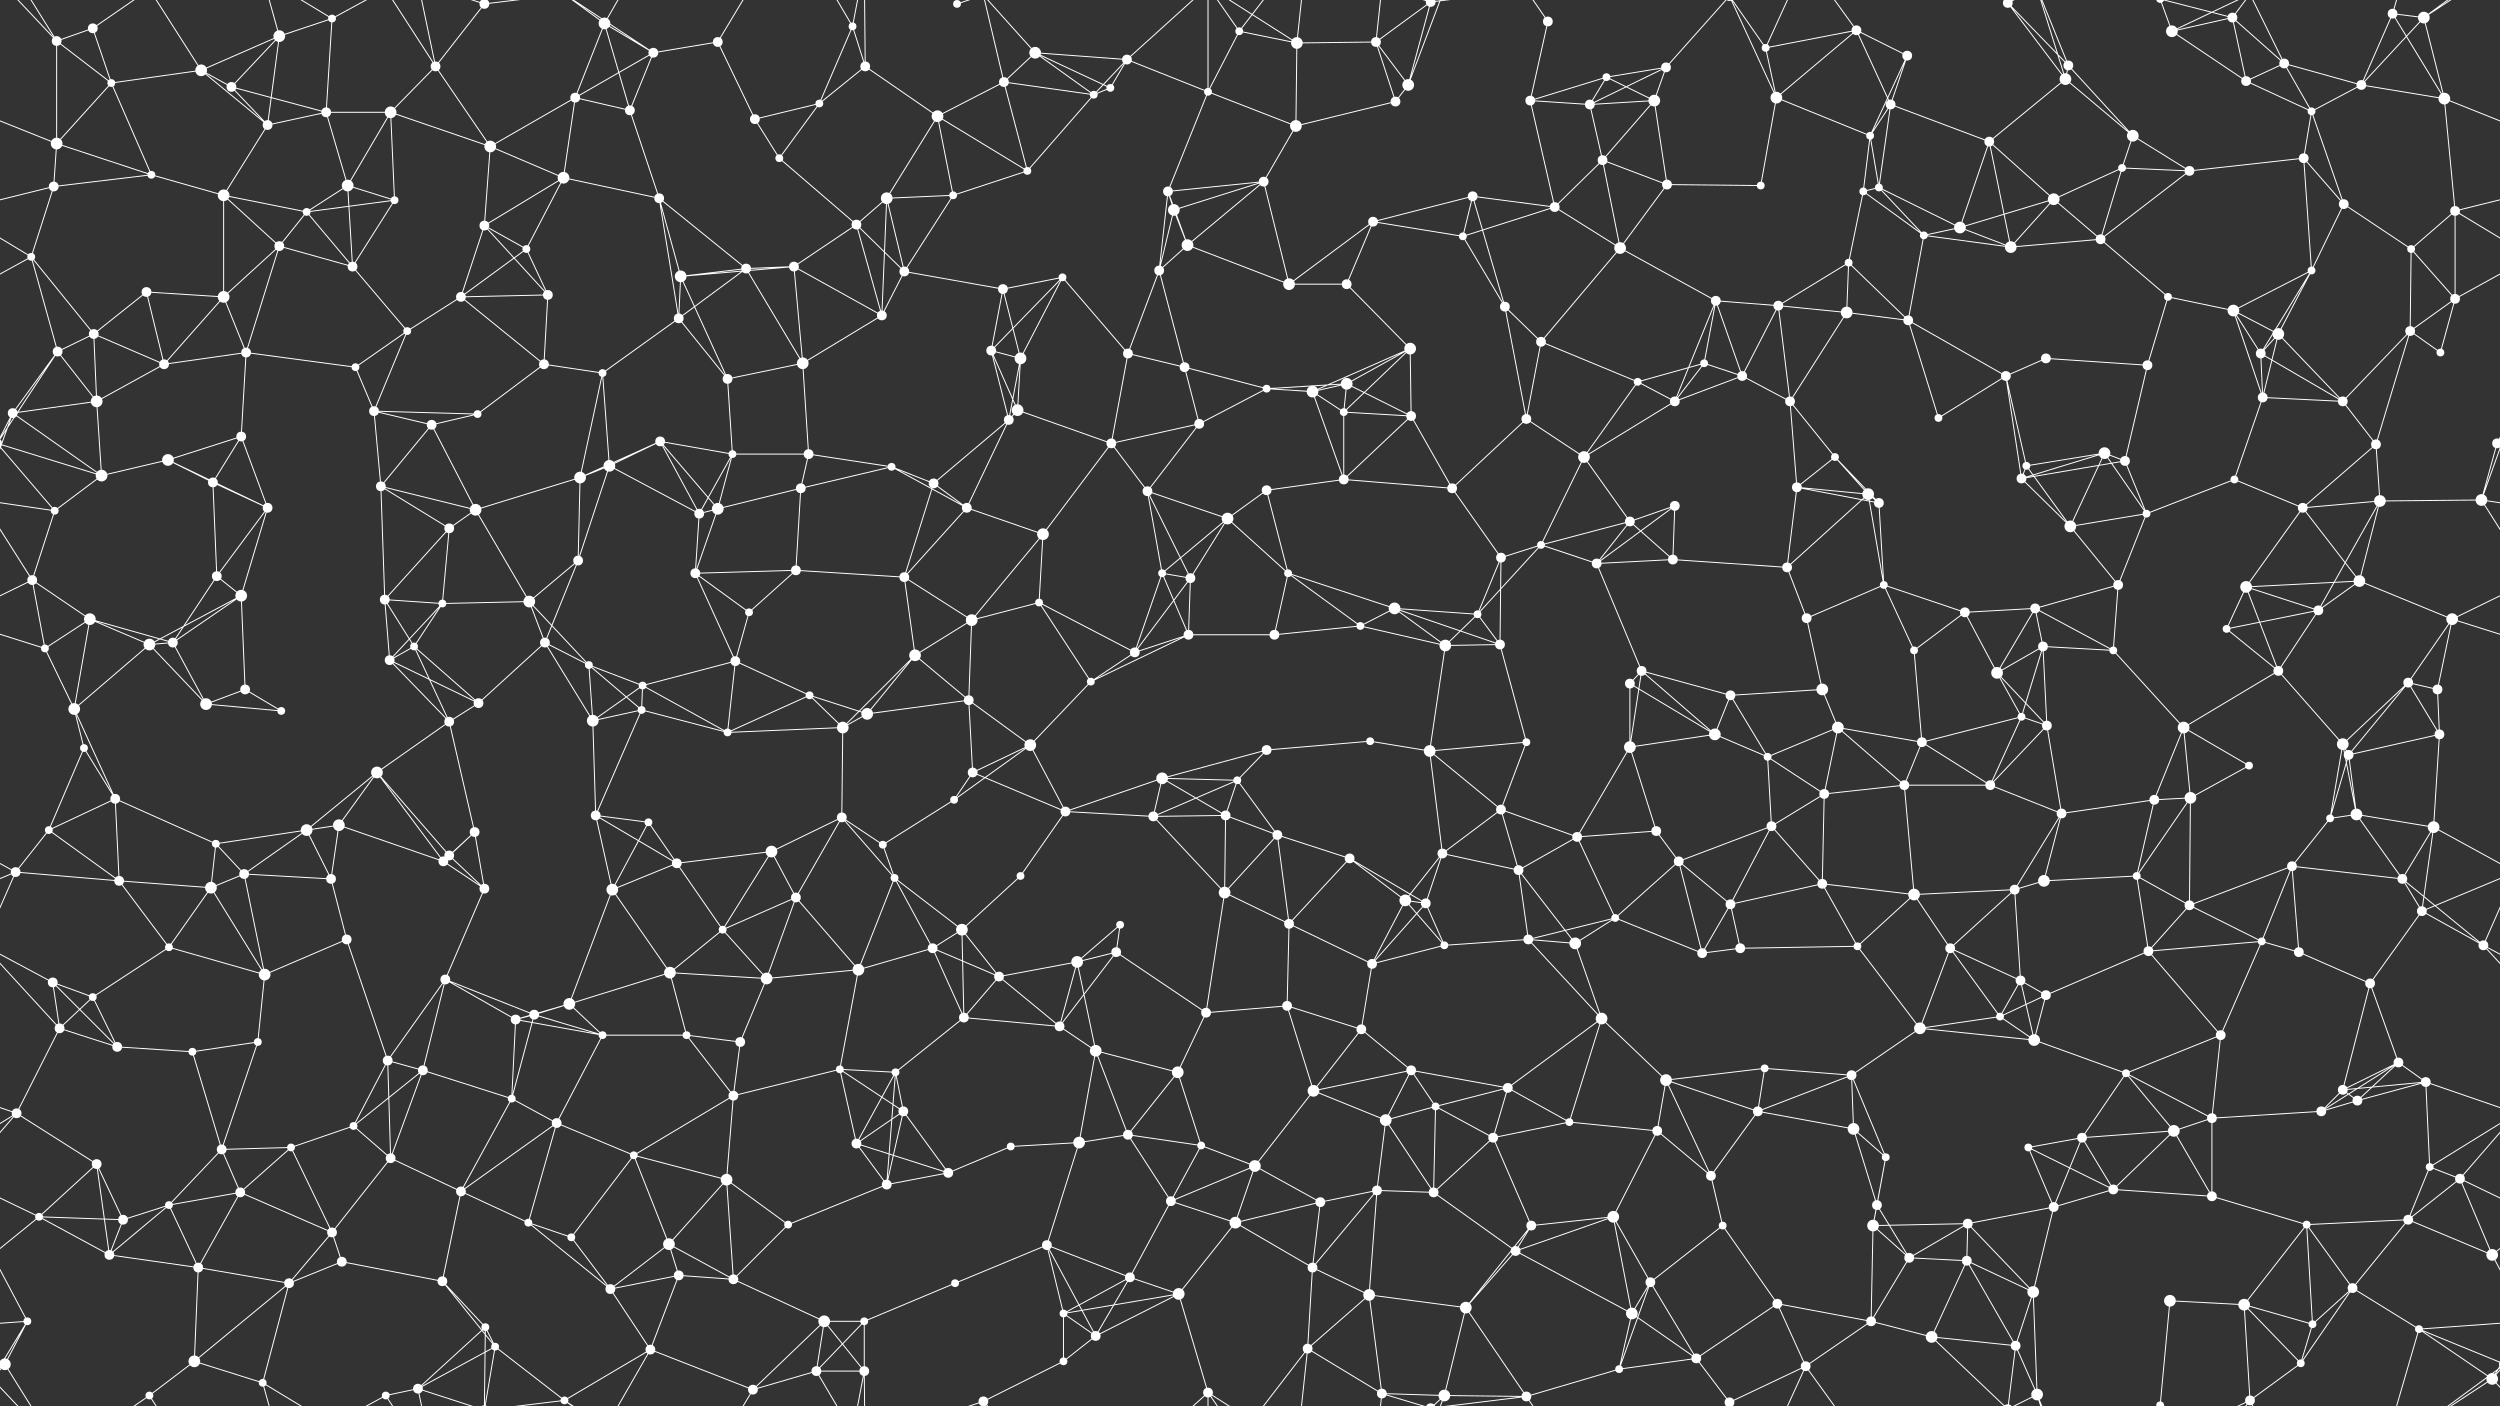 <svg xmlns="http://www.w3.org/2000/svg" width="2560" height="1440" fill="#fff"><rect width="100%" height="100%" fill="#333333" stroke="none"/><circle cx="58" cy="42" r="5"/><circle cx="95" cy="29" r="5"/><circle cx="206" cy="72" r="6"/><circle cx="286" cy="37" r="6"/><circle cx="340" cy="19" r="4"/><circle cx="446" cy="68" r="5"/><circle cx="496" cy="4" r="5"/><circle cx="496" cy="1444" r="5"/><circle cx="619" cy="24" r="6"/><circle cx="669" cy="54" r="5"/><circle cx="735" cy="43" r="5"/><circle cx="873" cy="27" r="4"/><circle cx="886" cy="68" r="5"/><circle cx="980" cy="4" r="4"/><circle cx="980" cy="1444" r="4"/><circle cx="1060" cy="54" r="6"/><circle cx="1154" cy="61" r="5"/><circle cx="1269" cy="32" r="4"/><circle cx="1328" cy="44" r="6"/><circle cx="1409" cy="43" r="5"/><circle cx="1465" cy="2" r="5"/><circle cx="1465" cy="1442" r="5"/><circle cx="1585" cy="22" r="5"/><circle cx="1645" cy="79" r="4"/><circle cx="1706" cy="69" r="5"/><circle cx="1808" cy="49" r="4"/><circle cx="1901" cy="31" r="5"/><circle cx="1953" cy="57" r="5"/><circle cx="2056" cy="3" r="5"/><circle cx="2056" cy="1443" r="5"/><circle cx="2118" cy="67" r="5"/><circle cx="2224" cy="32" r="6"/><circle cx="2286" cy="18" r="5"/><circle cx="2339" cy="65" r="5"/><circle cx="2450" cy="14" r="5"/><circle cx="2482" cy="18" r="6"/><circle cx="58" cy="147" r="6"/><circle cx="114" cy="85" r="4"/><circle cx="237" cy="89" r="5"/><circle cx="274" cy="128" r="5"/><circle cx="334" cy="115" r="5"/><circle cx="400" cy="115" r="6"/><circle cx="502" cy="150" r="6"/><circle cx="589" cy="100" r="5"/><circle cx="645" cy="113" r="5"/><circle cx="773" cy="122" r="5"/><circle cx="839" cy="106" r="4"/><circle cx="960" cy="119" r="6"/><circle cx="1028" cy="84" r="5"/><circle cx="1120" cy="97" r="4"/><circle cx="1137" cy="90" r="4"/><circle cx="1237" cy="94" r="4"/><circle cx="1327" cy="129" r="6"/><circle cx="1429" cy="104" r="5"/><circle cx="1442" cy="87" r="6"/><circle cx="1567" cy="103" r="5"/><circle cx="1628" cy="107" r="5"/><circle cx="1694" cy="103" r="6"/><circle cx="1819" cy="100" r="6"/><circle cx="1915" cy="139" r="4"/><circle cx="1936" cy="107" r="5"/><circle cx="2037" cy="145" r="5"/><circle cx="2115" cy="81" r="6"/><circle cx="2184" cy="139" r="6"/><circle cx="2300" cy="83" r="5"/><circle cx="2367" cy="114" r="4"/><circle cx="2418" cy="87" r="5"/><circle cx="2503" cy="101" r="6"/><circle cx="55" cy="191" r="5"/><circle cx="155" cy="179" r="4"/><circle cx="229" cy="200" r="6"/><circle cx="314" cy="217" r="4"/><circle cx="356" cy="190" r="6"/><circle cx="404" cy="205" r="4"/><circle cx="496" cy="231" r="5"/><circle cx="577" cy="182" r="6"/><circle cx="675" cy="203" r="5"/><circle cx="798" cy="162" r="4"/><circle cx="877" cy="230" r="5"/><circle cx="908" cy="203" r="6"/><circle cx="976" cy="200" r="4"/><circle cx="1052" cy="175" r="4"/><circle cx="1196" cy="196" r="5"/><circle cx="1202" cy="215" r="6"/><circle cx="1294" cy="186" r="5"/><circle cx="1406" cy="227" r="5"/><circle cx="1508" cy="201" r="5"/><circle cx="1592" cy="212" r="5"/><circle cx="1641" cy="164" r="5"/><circle cx="1707" cy="189" r="5"/><circle cx="1803" cy="190" r="4"/><circle cx="1908" cy="196" r="4"/><circle cx="1924" cy="192" r="4"/><circle cx="2007" cy="233" r="6"/><circle cx="2103" cy="204" r="6"/><circle cx="2173" cy="172" r="4"/><circle cx="2242" cy="175" r="5"/><circle cx="2359" cy="162" r="5"/><circle cx="2400" cy="209" r="5"/><circle cx="2514" cy="216" r="5"/><circle cx="32" cy="263" r="4"/><circle cx="150" cy="299" r="5"/><circle cx="229" cy="304" r="6"/><circle cx="286" cy="252" r="5"/><circle cx="361" cy="273" r="5"/><circle cx="472" cy="304" r="5"/><circle cx="539" cy="255" r="4"/><circle cx="561" cy="302" r="5"/><circle cx="697" cy="283" r="6"/><circle cx="764" cy="275" r="5"/><circle cx="813" cy="273" r="5"/><circle cx="926" cy="278" r="5"/><circle cx="1027" cy="296" r="5"/><circle cx="1088" cy="284" r="4"/><circle cx="1187" cy="277" r="5"/><circle cx="1216" cy="251" r="6"/><circle cx="1320" cy="291" r="6"/><circle cx="1379" cy="291" r="5"/><circle cx="1498" cy="242" r="4"/><circle cx="1541" cy="314" r="5"/><circle cx="1659" cy="254" r="6"/><circle cx="1757" cy="308" r="5"/><circle cx="1821" cy="313" r="5"/><circle cx="1893" cy="269" r="4"/><circle cx="1970" cy="241" r="4"/><circle cx="2059" cy="253" r="6"/><circle cx="2151" cy="245" r="5"/><circle cx="2220" cy="304" r="4"/><circle cx="2287" cy="318" r="6"/><circle cx="2367" cy="277" r="4"/><circle cx="2469" cy="255" r="4"/><circle cx="2514" cy="306" r="5"/><circle cx="59" cy="360" r="5"/><circle cx="96" cy="342" r="5"/><circle cx="168" cy="373" r="5"/><circle cx="252" cy="361" r="5"/><circle cx="364" cy="376" r="4"/><circle cx="417" cy="339" r="4"/><circle cx="557" cy="373" r="5"/><circle cx="617" cy="382" r="4"/><circle cx="695" cy="326" r="5"/><circle cx="745" cy="388" r="5"/><circle cx="822" cy="372" r="6"/><circle cx="903" cy="323" r="5"/><circle cx="1015" cy="359" r="5"/><circle cx="1045" cy="367" r="6"/><circle cx="1155" cy="362" r="5"/><circle cx="1213" cy="376" r="5"/><circle cx="1297" cy="398" r="4"/><circle cx="1379" cy="393" r="6"/><circle cx="1444" cy="357" r="6"/><circle cx="1578" cy="350" r="5"/><circle cx="1677" cy="391" r="4"/><circle cx="1745" cy="372" r="4"/><circle cx="1784" cy="385" r="5"/><circle cx="1891" cy="320" r="6"/><circle cx="1954" cy="328" r="5"/><circle cx="2054" cy="385" r="5"/><circle cx="2095" cy="367" r="5"/><circle cx="2199" cy="374" r="5"/><circle cx="2315" cy="362" r="5"/><circle cx="2333" cy="342" r="6"/><circle cx="2468" cy="339" r="5"/><circle cx="2499" cy="361" r="4"/><circle cx="13" cy="423" r="5"/><circle cx="99" cy="411" r="6"/><circle cx="172" cy="471" r="6"/><circle cx="247" cy="447" r="5"/><circle cx="383" cy="421" r="5"/><circle cx="442" cy="435" r="5"/><circle cx="489" cy="424" r="4"/><circle cx="624" cy="477" r="6"/><circle cx="676" cy="452" r="5"/><circle cx="750" cy="465" r="4"/><circle cx="828" cy="465" r="5"/><circle cx="913" cy="478" r="4"/><circle cx="1033" cy="430" r="5"/><circle cx="1042" cy="420" r="6"/><circle cx="1138" cy="454" r="5"/><circle cx="1228" cy="434" r="5"/><circle cx="1344" cy="401" r="6"/><circle cx="1376" cy="422" r="4"/><circle cx="1445" cy="426" r="5"/><circle cx="1563" cy="429" r="5"/><circle cx="1622" cy="468" r="6"/><circle cx="1715" cy="411" r="5"/><circle cx="1833" cy="411" r="5"/><circle cx="1879" cy="468" r="4"/><circle cx="1985" cy="428" r="4"/><circle cx="2075" cy="477" r="4"/><circle cx="2155" cy="464" r="6"/><circle cx="2176" cy="472" r="5"/><circle cx="2317" cy="407" r="5"/><circle cx="2399" cy="411" r="5"/><circle cx="2433" cy="455" r="5"/><circle cx="2557" cy="454" r="5"/><circle cx="-3" cy="454" r="5"/><circle cx="56" cy="523" r="4"/><circle cx="104" cy="487" r="6"/><circle cx="218" cy="494" r="5"/><circle cx="274" cy="520" r="5"/><circle cx="390" cy="498" r="5"/><circle cx="460" cy="541" r="5"/><circle cx="487" cy="522" r="6"/><circle cx="594" cy="489" r="6"/><circle cx="716" cy="526" r="5"/><circle cx="735" cy="521" r="6"/><circle cx="820" cy="500" r="5"/><circle cx="956" cy="495" r="5"/><circle cx="990" cy="520" r="5"/><circle cx="1068" cy="547" r="6"/><circle cx="1175" cy="503" r="5"/><circle cx="1257" cy="531" r="6"/><circle cx="1297" cy="502" r="5"/><circle cx="1376" cy="491" r="5"/><circle cx="1487" cy="500" r="5"/><circle cx="1578" cy="558" r="4"/><circle cx="1669" cy="534" r="5"/><circle cx="1715" cy="518" r="5"/><circle cx="1840" cy="499" r="5"/><circle cx="1913" cy="506" r="6"/><circle cx="1924" cy="515" r="5"/><circle cx="2070" cy="490" r="5"/><circle cx="2120" cy="539" r="6"/><circle cx="2198" cy="526" r="4"/><circle cx="2288" cy="491" r="4"/><circle cx="2358" cy="520" r="5"/><circle cx="2437" cy="513" r="6"/><circle cx="2541" cy="512" r="6"/><circle cx="33" cy="594" r="5"/><circle cx="92" cy="634" r="6"/><circle cx="222" cy="590" r="5"/><circle cx="247" cy="610" r="6"/><circle cx="394" cy="614" r="5"/><circle cx="453" cy="618" r="4"/><circle cx="542" cy="616" r="6"/><circle cx="592" cy="574" r="5"/><circle cx="712" cy="587" r="5"/><circle cx="767" cy="627" r="4"/><circle cx="815" cy="584" r="5"/><circle cx="926" cy="591" r="5"/><circle cx="995" cy="635" r="6"/><circle cx="1064" cy="617" r="4"/><circle cx="1190" cy="587" r="4"/><circle cx="1219" cy="592" r="5"/><circle cx="1319" cy="587" r="4"/><circle cx="1428" cy="623" r="6"/><circle cx="1513" cy="629" r="4"/><circle cx="1537" cy="571" r="5"/><circle cx="1635" cy="577" r="5"/><circle cx="1713" cy="573" r="5"/><circle cx="1830" cy="581" r="5"/><circle cx="1850" cy="633" r="5"/><circle cx="1929" cy="599" r="4"/><circle cx="2012" cy="627" r="5"/><circle cx="2084" cy="623" r="5"/><circle cx="2169" cy="599" r="5"/><circle cx="2300" cy="601" r="6"/><circle cx="2374" cy="625" r="5"/><circle cx="2416" cy="595" r="6"/><circle cx="2511" cy="634" r="6"/><circle cx="46" cy="664" r="4"/><circle cx="153" cy="660" r="6"/><circle cx="177" cy="658" r="5"/><circle cx="251" cy="706" r="5"/><circle cx="399" cy="676" r="5"/><circle cx="424" cy="662" r="4"/><circle cx="558" cy="658" r="5"/><circle cx="603" cy="681" r="4"/><circle cx="658" cy="702" r="4"/><circle cx="753" cy="677" r="5"/><circle cx="829" cy="712" r="4"/><circle cx="937" cy="671" r="6"/><circle cx="992" cy="717" r="5"/><circle cx="1117" cy="698" r="4"/><circle cx="1162" cy="668" r="5"/><circle cx="1217" cy="650" r="5"/><circle cx="1305" cy="650" r="5"/><circle cx="1393" cy="641" r="4"/><circle cx="1480" cy="661" r="6"/><circle cx="1536" cy="660" r="5"/><circle cx="1669" cy="700" r="5"/><circle cx="1681" cy="687" r="5"/><circle cx="1772" cy="712" r="5"/><circle cx="1866" cy="706" r="6"/><circle cx="1960" cy="666" r="4"/><circle cx="2045" cy="689" r="6"/><circle cx="2092" cy="662" r="5"/><circle cx="2164" cy="666" r="4"/><circle cx="2280" cy="644" r="4"/><circle cx="2333" cy="687" r="5"/><circle cx="2466" cy="699" r="5"/><circle cx="2496" cy="706" r="5"/><circle cx="76" cy="726" r="6"/><circle cx="86" cy="766" r="4"/><circle cx="211" cy="721" r="6"/><circle cx="288" cy="728" r="4"/><circle cx="386" cy="791" r="6"/><circle cx="460" cy="739" r="5"/><circle cx="490" cy="720" r="5"/><circle cx="607" cy="738" r="6"/><circle cx="657" cy="727" r="4"/><circle cx="745" cy="750" r="4"/><circle cx="863" cy="745" r="6"/><circle cx="888" cy="731" r="6"/><circle cx="996" cy="791" r="5"/><circle cx="1055" cy="763" r="6"/><circle cx="1190" cy="797" r="6"/><circle cx="1267" cy="799" r="4"/><circle cx="1297" cy="768" r="5"/><circle cx="1403" cy="759" r="4"/><circle cx="1464" cy="769" r="6"/><circle cx="1563" cy="760" r="4"/><circle cx="1669" cy="765" r="6"/><circle cx="1756" cy="752" r="6"/><circle cx="1810" cy="775" r="4"/><circle cx="1882" cy="745" r="6"/><circle cx="1968" cy="760" r="5"/><circle cx="2070" cy="734" r="4"/><circle cx="2096" cy="743" r="5"/><circle cx="2236" cy="745" r="6"/><circle cx="2303" cy="784" r="4"/><circle cx="2399" cy="762" r="6"/><circle cx="2405" cy="773" r="5"/><circle cx="2498" cy="752" r="5"/><circle cx="50" cy="850" r="4"/><circle cx="118" cy="818" r="5"/><circle cx="221" cy="864" r="4"/><circle cx="314" cy="850" r="6"/><circle cx="347" cy="845" r="6"/><circle cx="460" cy="876" r="5"/><circle cx="486" cy="852" r="5"/><circle cx="610" cy="835" r="5"/><circle cx="664" cy="842" r="4"/><circle cx="790" cy="872" r="6"/><circle cx="862" cy="837" r="5"/><circle cx="904" cy="865" r="4"/><circle cx="977" cy="819" r="4"/><circle cx="1091" cy="831" r="5"/><circle cx="1181" cy="836" r="5"/><circle cx="1255" cy="835" r="5"/><circle cx="1308" cy="855" r="5"/><circle cx="1382" cy="879" r="5"/><circle cx="1477" cy="874" r="5"/><circle cx="1537" cy="829" r="5"/><circle cx="1615" cy="857" r="5"/><circle cx="1696" cy="851" r="5"/><circle cx="1814" cy="846" r="5"/><circle cx="1868" cy="813" r="5"/><circle cx="1950" cy="804" r="5"/><circle cx="2038" cy="804" r="5"/><circle cx="2111" cy="833" r="5"/><circle cx="2206" cy="819" r="5"/><circle cx="2243" cy="817" r="6"/><circle cx="2386" cy="838" r="4"/><circle cx="2413" cy="834" r="6"/><circle cx="2492" cy="847" r="6"/><circle cx="16" cy="893" r="5"/><circle cx="122" cy="902" r="5"/><circle cx="216" cy="909" r="6"/><circle cx="250" cy="895" r="5"/><circle cx="339" cy="900" r="5"/><circle cx="454" cy="882" r="5"/><circle cx="496" cy="910" r="5"/><circle cx="627" cy="911" r="6"/><circle cx="693" cy="884" r="5"/><circle cx="740" cy="952" r="4"/><circle cx="815" cy="919" r="5"/><circle cx="916" cy="899" r="4"/><circle cx="985" cy="952" r="6"/><circle cx="1045" cy="897" r="4"/><circle cx="1147" cy="947" r="4"/><circle cx="1254" cy="914" r="6"/><circle cx="1320" cy="946" r="5"/><circle cx="1439" cy="922" r="6"/><circle cx="1460" cy="925" r="5"/><circle cx="1555" cy="891" r="5"/><circle cx="1654" cy="940" r="4"/><circle cx="1719" cy="882" r="5"/><circle cx="1772" cy="926" r="5"/><circle cx="1866" cy="905" r="5"/><circle cx="1960" cy="916" r="6"/><circle cx="2063" cy="911" r="5"/><circle cx="2093" cy="902" r="6"/><circle cx="2188" cy="897" r="4"/><circle cx="2242" cy="927" r="5"/><circle cx="2347" cy="887" r="5"/><circle cx="2460" cy="900" r="5"/><circle cx="2480" cy="933" r="5"/><circle cx="54" cy="1006" r="5"/><circle cx="95" cy="1021" r="4"/><circle cx="173" cy="970" r="4"/><circle cx="271" cy="998" r="6"/><circle cx="355" cy="962" r="5"/><circle cx="456" cy="1003" r="5"/><circle cx="547" cy="1039" r="5"/><circle cx="583" cy="1028" r="6"/><circle cx="686" cy="996" r="6"/><circle cx="785" cy="1002" r="6"/><circle cx="879" cy="993" r="6"/><circle cx="955" cy="971" r="5"/><circle cx="1023" cy="1000" r="5"/><circle cx="1103" cy="985" r="6"/><circle cx="1143" cy="975" r="5"/><circle cx="1235" cy="1037" r="5"/><circle cx="1318" cy="1030" r="5"/><circle cx="1405" cy="987" r="5"/><circle cx="1479" cy="968" r="4"/><circle cx="1565" cy="962" r="5"/><circle cx="1613" cy="966" r="6"/><circle cx="1743" cy="976" r="5"/><circle cx="1782" cy="971" r="5"/><circle cx="1902" cy="969" r="4"/><circle cx="1997" cy="971" r="5"/><circle cx="2069" cy="1004" r="5"/><circle cx="2095" cy="1019" r="5"/><circle cx="2200" cy="974" r="5"/><circle cx="2316" cy="964" r="4"/><circle cx="2354" cy="975" r="5"/><circle cx="2427" cy="1007" r="5"/><circle cx="2543" cy="968" r="5"/><circle cx="61" cy="1053" r="5"/><circle cx="120" cy="1072" r="5"/><circle cx="197" cy="1077" r="4"/><circle cx="264" cy="1067" r="4"/><circle cx="397" cy="1086" r="5"/><circle cx="433" cy="1096" r="5"/><circle cx="528" cy="1044" r="5"/><circle cx="617" cy="1060" r="4"/><circle cx="703" cy="1060" r="4"/><circle cx="758" cy="1067" r="5"/><circle cx="860" cy="1095" r="4"/><circle cx="917" cy="1098" r="4"/><circle cx="987" cy="1042" r="5"/><circle cx="1085" cy="1051" r="5"/><circle cx="1122" cy="1076" r="6"/><circle cx="1206" cy="1098" r="6"/><circle cx="1345" cy="1117" r="6"/><circle cx="1394" cy="1054" r="5"/><circle cx="1445" cy="1096" r="5"/><circle cx="1544" cy="1114" r="5"/><circle cx="1640" cy="1043" r="6"/><circle cx="1706" cy="1106" r="6"/><circle cx="1807" cy="1094" r="4"/><circle cx="1896" cy="1101" r="5"/><circle cx="1966" cy="1053" r="6"/><circle cx="2048" cy="1041" r="4"/><circle cx="2083" cy="1065" r="6"/><circle cx="2177" cy="1099" r="4"/><circle cx="2274" cy="1060" r="5"/><circle cx="2399" cy="1116" r="5"/><circle cx="2456" cy="1088" r="5"/><circle cx="2484" cy="1108" r="5"/><circle cx="17" cy="1140" r="5"/><circle cx="99" cy="1192" r="5"/><circle cx="227" cy="1177" r="5"/><circle cx="298" cy="1175" r="4"/><circle cx="362" cy="1153" r="4"/><circle cx="400" cy="1186" r="5"/><circle cx="524" cy="1125" r="4"/><circle cx="570" cy="1150" r="5"/><circle cx="649" cy="1183" r="4"/><circle cx="751" cy="1122" r="5"/><circle cx="877" cy="1171" r="5"/><circle cx="925" cy="1138" r="5"/><circle cx="1035" cy="1174" r="4"/><circle cx="1105" cy="1170" r="6"/><circle cx="1155" cy="1162" r="5"/><circle cx="1230" cy="1173" r="4"/><circle cx="1285" cy="1194" r="6"/><circle cx="1419" cy="1147" r="6"/><circle cx="1470" cy="1133" r="4"/><circle cx="1529" cy="1165" r="5"/><circle cx="1607" cy="1149" r="4"/><circle cx="1697" cy="1158" r="5"/><circle cx="1800" cy="1138" r="5"/><circle cx="1898" cy="1156" r="6"/><circle cx="1931" cy="1185" r="4"/><circle cx="2077" cy="1175" r="4"/><circle cx="2132" cy="1165" r="5"/><circle cx="2226" cy="1158" r="6"/><circle cx="2265" cy="1145" r="5"/><circle cx="2377" cy="1138" r="5"/><circle cx="2414" cy="1127" r="5"/><circle cx="2488" cy="1195" r="4"/><circle cx="40" cy="1246" r="4"/><circle cx="126" cy="1249" r="5"/><circle cx="173" cy="1234" r="4"/><circle cx="246" cy="1221" r="5"/><circle cx="340" cy="1262" r="5"/><circle cx="472" cy="1220" r="5"/><circle cx="541" cy="1252" r="4"/><circle cx="585" cy="1267" r="4"/><circle cx="685" cy="1274" r="6"/><circle cx="744" cy="1208" r="6"/><circle cx="807" cy="1254" r="4"/><circle cx="908" cy="1213" r="5"/><circle cx="971" cy="1201" r="5"/><circle cx="1072" cy="1275" r="5"/><circle cx="1199" cy="1230" r="5"/><circle cx="1265" cy="1252" r="6"/><circle cx="1352" cy="1231" r="5"/><circle cx="1410" cy="1219" r="5"/><circle cx="1468" cy="1221" r="5"/><circle cx="1568" cy="1255" r="5"/><circle cx="1652" cy="1246" r="6"/><circle cx="1752" cy="1204" r="5"/><circle cx="1764" cy="1255" r="4"/><circle cx="1918" cy="1255" r="6"/><circle cx="1922" cy="1234" r="5"/><circle cx="2015" cy="1253" r="5"/><circle cx="2103" cy="1236" r="5"/><circle cx="2164" cy="1218" r="5"/><circle cx="2265" cy="1225" r="5"/><circle cx="2362" cy="1254" r="4"/><circle cx="2466" cy="1249" r="5"/><circle cx="2519" cy="1207" r="5"/><circle cx="28" cy="1353" r="4"/><circle cx="112" cy="1285" r="5"/><circle cx="203" cy="1298" r="5"/><circle cx="296" cy="1314" r="5"/><circle cx="350" cy="1292" r="5"/><circle cx="453" cy="1312" r="5"/><circle cx="497" cy="1359" r="4"/><circle cx="625" cy="1320" r="5"/><circle cx="695" cy="1306" r="5"/><circle cx="751" cy="1310" r="5"/><circle cx="844" cy="1353" r="6"/><circle cx="885" cy="1353" r="4"/><circle cx="978" cy="1314" r="4"/><circle cx="1089" cy="1345" r="4"/><circle cx="1157" cy="1308" r="5"/><circle cx="1207" cy="1325" r="6"/><circle cx="1344" cy="1298" r="5"/><circle cx="1402" cy="1326" r="6"/><circle cx="1501" cy="1339" r="6"/><circle cx="1552" cy="1281" r="5"/><circle cx="1671" cy="1345" r="6"/><circle cx="1690" cy="1313" r="5"/><circle cx="1820" cy="1335" r="5"/><circle cx="1916" cy="1353" r="5"/><circle cx="1955" cy="1288" r="5"/><circle cx="2014" cy="1291" r="5"/><circle cx="2082" cy="1323" r="6"/><circle cx="2222" cy="1332" r="6"/><circle cx="2298" cy="1336" r="6"/><circle cx="2368" cy="1356" r="4"/><circle cx="2409" cy="1319" r="5"/><circle cx="2552" cy="1285" r="6"/><circle cx="5" cy="1397" r="6"/><circle cx="2565" cy="1397" r="6"/><circle cx="153" cy="1429" r="4"/><circle cx="199" cy="1394" r="6"/><circle cx="269" cy="1416" r="4"/><circle cx="395" cy="1429" r="4"/><circle cx="428" cy="1422" r="5"/><circle cx="507" cy="1379" r="4"/><circle cx="578" cy="1434" r="4"/><circle cx="666" cy="1382" r="5"/><circle cx="771" cy="1423" r="5"/><circle cx="836" cy="1404" r="5"/><circle cx="885" cy="1404" r="5"/><circle cx="1007" cy="1435" r="5"/><circle cx="1007" cy="-5" r="5"/><circle cx="1089" cy="1394" r="4"/><circle cx="1122" cy="1368" r="5"/><circle cx="1237" cy="1426" r="5"/><circle cx="1339" cy="1381" r="5"/><circle cx="1415" cy="1427" r="5"/><circle cx="1479" cy="1429" r="6"/><circle cx="1563" cy="1430" r="5"/><circle cx="1658" cy="1402" r="4"/><circle cx="1737" cy="1391" r="5"/><circle cx="1771" cy="1436" r="5"/><circle cx="1771" cy="-4" r="5"/><circle cx="1849" cy="1399" r="5"/><circle cx="1978" cy="1369" r="6"/><circle cx="2064" cy="1378" r="5"/><circle cx="2086" cy="1428" r="6"/><circle cx="2212" cy="1439" r="4"/><circle cx="2212" cy="-1" r="4"/><circle cx="2304" cy="1434" r="5"/><circle cx="2356" cy="1396" r="4"/><circle cx="2477" cy="1361" r="4"/><circle cx="2552" cy="1412" r="6"/><path stroke="#fff" d="M58 42L95 29M58 42L58 147M58 42L114 85M58 42L5 -43M58 42L-8 -28M2618 42L2552 -28M58 1482L5 1397M58 1482L-8 1412M2618 1482L2552 1412M95 29L114 85M95 29L153 -11M95 1469L153 1429M206 72L286 37M206 72L114 85M206 72L237 89M206 72L274 128M206 72L153 -11M206 1512L153 1429M286 37L340 19M286 37L237 89M286 37L274 128M286 37L269 -24M286 1477L269 1416M340 19L334 115M340 19L269 -24M340 19L395 -11M340 1459L269 1416M340 1459L395 1429M446 68L496 4M446 68L400 115M446 68L502 150M446 68L395 -11M446 68L428 -18M446 1508L395 1429M446 1508L428 1422M496 4L497 -81M496 4L428 -18M496 4L507 -61M496 4L578 -6M496 1444L497 1359M496 1444L428 1422M496 1444L507 1379M496 1444L578 1434M619 24L669 54M619 24L589 100M619 24L645 113M619 24L578 -6M619 24L666 -58M619 1464L578 1434M619 1464L666 1382M669 54L735 43M669 54L589 100M669 54L645 113M669 54L578 -6M669 1494L578 1434M735 43L773 122M735 43L771 -17M735 1483L771 1423M873 27L886 68M873 27L839 106M873 27L836 -36M873 27L885 -36M873 1467L836 1404M873 1467L885 1404M886 68L839 106M886 68L960 119M886 68L885 -36M886 1508L885 1404M980 4L1007 -5M980 1444L1007 1435M1060 54L1154 61M1060 54L1028 84M1060 54L1120 97M1060 54L1137 90M1060 54L1007 -5M1060 1494L1007 1435M1154 61L1120 97M1154 61L1137 90M1154 61L1237 94M1154 61L1237 -14M1154 1501L1237 1426M1269 32L1328 44M1269 32L1237 94M1269 32L1237 -14M1269 32L1339 -59M1269 1472L1237 1426M1269 1472L1339 1381M1328 44L1409 43M1328 44L1327 129M1328 44L1237 -14M1328 44L1339 -59M1328 1484L1237 1426M1328 1484L1339 1381M1409 43L1465 2M1409 43L1429 104M1409 43L1442 87M1409 43L1415 -13M1409 1483L1415 1427M1465 2L1442 87M1465 2L1415 -13M1465 2L1479 -11M1465 2L1563 -10M1465 1442L1415 1427M1465 1442L1479 1429M1465 1442L1563 1430M1585 22L1567 103M1585 22L1563 -10M1585 1462L1563 1430M1645 79L1706 69M1645 79L1567 103M1645 79L1628 107M1645 79L1694 103M1706 69L1628 107M1706 69L1694 103M1706 69L1771 -4M1706 1509L1771 1436M1808 49L1901 31M1808 49L1819 100M1808 49L1771 -4M1808 49L1849 -41M1808 1489L1771 1436M1808 1489L1849 1399M1901 31L1953 57M1901 31L1819 100M1901 31L1936 107M1901 31L1849 -41M1901 1471L1849 1399M1953 57L1915 139M1953 57L1936 107M2056 3L2118 67M2056 3L2115 81M2056 3L1978 -71M2056 3L2064 -62M2056 3L2086 -12M2056 1443L1978 1369M2056 1443L2064 1378M2056 1443L2086 1428M2118 67L2115 81M2118 67L2184 139M2118 67L2086 -12M2118 1507L2086 1428M2224 32L2286 18M2224 32L2300 83M2224 32L2212 -1M2224 32L2304 -6M2224 1472L2212 1439M2224 1472L2304 1434M2286 18L2339 65M2286 18L2300 83M2286 18L2212 -1M2286 18L2304 -6M2286 1458L2212 1439M2286 1458L2304 1434M2339 65L2300 83M2339 65L2367 114M2339 65L2418 87M2339 65L2304 -6M2339 1505L2304 1434M2450 14L2482 18M2450 14L2418 87M2450 14L2503 101M2450 14L2477 -79M2450 1454L2477 1361M2482 18L2418 87M2482 18L2503 101M2482 18L2565 -43M2482 18L2552 -28M-78 18L5 -43M-78 1458L5 1397M2482 1458L2565 1397M2482 1458L2552 1412M58 147L114 85M58 147L-57 101M58 147L55 191M58 147L155 179M2618 147L2503 101M114 85L155 179M237 89L274 128M237 89L334 115M274 128L334 115M274 128L229 200M334 115L400 115M334 115L356 190M400 115L502 150M400 115L356 190M400 115L404 205M502 150L589 100M502 150L496 231M502 150L577 182M589 100L645 113M589 100L577 182M645 113L675 203M773 122L839 106M773 122L798 162M839 106L798 162M960 119L1028 84M960 119L908 203M960 119L976 200M960 119L1052 175M1028 84L1120 97M1028 84L1052 175M1028 84L1007 -5M1028 1524L1007 1435M1120 97L1137 90M1120 97L1052 175M1237 94L1327 129M1237 94L1196 196M1237 94L1237 -14M1237 1534L1237 1426M1327 129L1429 104M1327 129L1294 186M1429 104L1442 87M1442 87L1479 -11M1442 1527L1479 1429M1567 103L1628 107M1567 103L1592 212M1628 107L1694 103M1628 107L1641 164M1694 103L1641 164M1694 103L1707 189M1819 100L1915 139M1819 100L1803 190M1819 100L1771 -4M1819 1540L1771 1436M1915 139L1936 107M1915 139L1908 196M1915 139L1924 192M1936 107L2037 145M1936 107L1924 192M2037 145L2115 81M2037 145L2007 233M2037 145L2103 204M2037 145L2059 253M2115 81L2184 139M2115 81L2086 -12M2115 1521L2086 1428M2184 139L2173 172M2184 139L2242 175M2300 83L2367 114M2367 114L2418 87M2367 114L2359 162M2367 114L2400 209M2418 87L2503 101M2503 101L2514 216M55 191L155 179M55 191L-46 216M55 191L32 263M2615 191L2514 216M155 179L229 200M229 200L314 217M229 200L229 304M229 200L286 252M314 217L356 190M314 217L404 205M314 217L286 252M314 217L361 273M356 190L404 205M356 190L361 273M404 205L361 273M496 231L577 182M496 231L472 304M496 231L539 255M496 231L561 302M577 182L675 203M577 182L539 255M675 203L697 283M675 203L764 275M675 203L695 326M798 162L877 230M877 230L908 203M877 230L813 273M877 230L926 278M877 230L903 323M908 203L976 200M908 203L926 278M908 203L903 323M976 200L1052 175M976 200L926 278M1196 196L1202 215M1196 196L1294 186M1196 196L1187 277M1196 196L1216 251M1202 215L1294 186M1202 215L1187 277M1202 215L1216 251M1294 186L1216 251M1294 186L1320 291M1406 227L1508 201M1406 227L1320 291M1406 227L1379 291M1406 227L1498 242M1508 201L1592 212M1508 201L1498 242M1508 201L1541 314M1592 212L1641 164M1592 212L1498 242M1592 212L1659 254M1641 164L1707 189M1641 164L1659 254M1707 189L1803 190M1707 189L1659 254M1908 196L1924 192M1908 196L1893 269M1908 196L1970 241M1924 192L2007 233M1924 192L1970 241M2007 233L2103 204M2007 233L1970 241M2007 233L2059 253M2103 204L2173 172M2103 204L2059 253M2103 204L2151 245M2173 172L2242 175M2173 172L2151 245M2242 175L2359 162M2242 175L2151 245M2359 162L2400 209M2359 162L2367 277M2400 209L2367 277M2400 209L2469 255M2514 216L2592 263M2514 216L2469 255M2514 216L2514 306M-46 216L32 263M32 263L-46 306M32 263L59 360M32 263L96 342M2592 263L2514 306M150 299L229 304M150 299L96 342M150 299L168 373M229 304L286 252M229 304L168 373M229 304L252 361M286 252L361 273M286 252L252 361M361 273L417 339M472 304L539 255M472 304L561 302M472 304L417 339M472 304L557 373M539 255L561 302M561 302L557 373M697 283L764 275M697 283L813 273M697 283L695 326M697 283L745 388M764 275L813 273M764 275L695 326M764 275L822 372M813 273L822 372M813 273L903 323M926 278L1027 296M926 278L903 323M1027 296L1088 284M1027 296L1015 359M1027 296L1045 367M1088 284L1015 359M1088 284L1045 367M1088 284L1155 362M1187 277L1216 251M1187 277L1155 362M1187 277L1213 376M1216 251L1320 291M1320 291L1379 291M1379 291L1444 357M1498 242L1541 314M1541 314L1578 350M1541 314L1563 429M1659 254L1757 308M1659 254L1578 350M1757 308L1821 313M1757 308L1745 372M1757 308L1784 385M1757 308L1715 411M1821 313L1893 269M1821 313L1784 385M1821 313L1891 320M1821 313L1833 411M1893 269L1891 320M1893 269L1954 328M1970 241L2059 253M1970 241L1954 328M2059 253L2151 245M2151 245L2220 304M2220 304L2287 318M2220 304L2199 374M2287 318L2367 277M2287 318L2315 362M2287 318L2333 342M2287 318L2317 407M2367 277L2315 362M2367 277L2333 342M2469 255L2514 306M2469 255L2468 339M2514 306L2468 339M2514 306L2499 361M59 360L96 342M59 360L13 423M59 360L99 411M59 360L-3 454M2619 360L2557 454M96 342L168 373M96 342L99 411M168 373L252 361M168 373L99 411M252 361L364 376M252 361L247 447M364 376L417 339M364 376L383 421M417 339L383 421M557 373L617 382M557 373L489 424M617 382L695 326M617 382L624 477M617 382L594 489M695 326L745 388M745 388L822 372M745 388L750 465M822 372L903 323M822 372L828 465M1015 359L1045 367M1015 359L1033 430M1015 359L1042 420M1045 367L1033 430M1045 367L1042 420M1155 362L1213 376M1155 362L1138 454M1213 376L1297 398M1213 376L1228 434M1297 398L1379 393M1297 398L1228 434M1297 398L1344 401M1379 393L1444 357M1379 393L1344 401M1379 393L1376 422M1379 393L1445 426M1444 357L1344 401M1444 357L1376 422M1444 357L1445 426M1578 350L1677 391M1578 350L1563 429M1677 391L1745 372M1677 391L1622 468M1677 391L1715 411M1745 372L1784 385M1745 372L1715 411M1784 385L1715 411M1784 385L1833 411M1891 320L1954 328M1891 320L1833 411M1954 328L2054 385M1954 328L1985 428M2054 385L2095 367M2054 385L1985 428M2054 385L2075 477M2054 385L2070 490M2095 367L2199 374M2199 374L2176 472M2315 362L2333 342M2315 362L2317 407M2315 362L2399 411M2333 342L2317 407M2333 342L2399 411M2468 339L2499 361M2468 339L2399 411M2468 339L2433 455M13 423L99 411M13 423L-3 454M13 423L104 487M13 423L-19 512M2573 423L2557 454M2573 423L2541 512M99 411L104 487M172 471L247 447M172 471L104 487M172 471L218 494M172 471L274 520M247 447L218 494M247 447L274 520M383 421L442 435M383 421L489 424M383 421L390 498M442 435L489 424M442 435L390 498M442 435L487 522M624 477L676 452M624 477L594 489M624 477L716 526M624 477L592 574M676 452L750 465M676 452L594 489M676 452L716 526M676 452L735 521M750 465L828 465M750 465L716 526M750 465L735 521M828 465L913 478M828 465L820 500M913 478L820 500M913 478L956 495M913 478L990 520M1033 430L1042 420M1033 430L956 495M1033 430L990 520M1042 420L1138 454M1138 454L1228 434M1138 454L1068 547M1138 454L1175 503M1228 434L1175 503M1344 401L1376 422M1344 401L1376 491M1376 422L1445 426M1376 422L1376 491M1445 426L1376 491M1445 426L1487 500M1563 429L1622 468M1563 429L1487 500M1622 468L1715 411M1622 468L1578 558M1622 468L1669 534M1833 411L1879 468M1833 411L1840 499M1879 468L1840 499M1879 468L1913 506M1879 468L1924 515M2075 477L2155 464M2075 477L2070 490M2075 477L2120 539M2155 464L2176 472M2155 464L2070 490M2155 464L2120 539M2155 464L2198 526M2176 472L2070 490M2176 472L2198 526M2317 407L2399 411M2317 407L2288 491M2399 411L2433 455M2433 455L2358 520M2433 455L2437 513M2557 454L2616 523M2557 454L2664 487M2557 454L2541 512M-3 454L56 523M-3 454L104 487M56 523L104 487M56 523L-19 512M56 523L33 594M2616 523L2541 512M218 494L274 520M218 494L222 590M274 520L222 590M274 520L247 610M390 498L460 541M390 498L487 522M390 498L394 614M460 541L487 522M460 541L394 614M460 541L453 618M487 522L594 489M487 522L542 616M594 489L592 574M716 526L735 521M716 526L712 587M735 521L820 500M735 521L712 587M820 500L815 584M956 495L990 520M956 495L926 591M990 520L1068 547M990 520L926 591M1068 547L995 635M1068 547L1064 617M1175 503L1257 531M1175 503L1190 587M1175 503L1219 592M1257 531L1297 502M1257 531L1190 587M1257 531L1219 592M1257 531L1319 587M1297 502L1376 491M1297 502L1319 587M1376 491L1487 500M1487 500L1537 571M1578 558L1669 534M1578 558L1513 629M1578 558L1537 571M1578 558L1635 577M1669 534L1715 518M1669 534L1635 577M1669 534L1713 573M1715 518L1635 577M1715 518L1713 573M1840 499L1913 506M1840 499L1924 515M1840 499L1830 581M1913 506L1924 515M1913 506L1830 581M1913 506L1929 599M1924 515L1929 599M2070 490L2120 539M2120 539L2198 526M2120 539L2169 599M2198 526L2288 491M2198 526L2169 599M2288 491L2358 520M2358 520L2437 513M2358 520L2300 601M2358 520L2416 595M2437 513L2541 512M2437 513L2374 625M2437 513L2416 595M2541 512L2593 594M-19 512L33 594M33 594L92 634M33 594L-49 634M33 594L46 664M2593 594L2511 634M92 634L46 664M92 634L153 660M92 634L177 658M92 634L76 726M222 590L247 610M222 590L177 658M247 610L153 660M247 610L177 658M247 610L251 706M394 614L453 618M394 614L399 676M394 614L424 662M453 618L542 616M453 618L399 676M453 618L424 662M542 616L592 574M542 616L558 658M542 616L603 681M592 574L558 658M712 587L767 627M712 587L815 584M712 587L753 677M767 627L815 584M767 627L753 677M815 584L926 591M926 591L995 635M926 591L937 671M995 635L1064 617M995 635L937 671M995 635L992 717M1064 617L1117 698M1064 617L1162 668M1190 587L1219 592M1190 587L1162 668M1190 587L1217 650M1219 592L1162 668M1219 592L1217 650M1319 587L1428 623M1319 587L1305 650M1319 587L1393 641M1428 623L1513 629M1428 623L1393 641M1428 623L1480 661M1428 623L1536 660M1513 629L1537 571M1513 629L1480 661M1513 629L1536 660M1537 571L1536 660M1635 577L1713 573M1635 577L1681 687M1713 573L1830 581M1830 581L1850 633M1850 633L1929 599M1850 633L1866 706M1929 599L2012 627M1929 599L1960 666M2012 627L2084 623M2012 627L1960 666M2012 627L2045 689M2084 623L2169 599M2084 623L2045 689M2084 623L2092 662M2084 623L2164 666M2169 599L2164 666M2300 601L2374 625M2300 601L2416 595M2300 601L2280 644M2300 601L2333 687M2374 625L2416 595M2374 625L2280 644M2374 625L2333 687M2416 595L2511 634M2511 634L2606 664M2511 634L2466 699M2511 634L2496 706M-49 634L46 664M46 664L76 726M153 660L177 658M153 660L76 726M153 660L211 721M177 658L211 721M251 706L211 721M251 706L288 728M399 676L424 662M399 676L460 739M399 676L490 720M424 662L460 739M424 662L490 720M558 658L603 681M558 658L490 720M558 658L607 738M603 681L658 702M603 681L607 738M603 681L657 727M658 702L753 677M658 702L607 738M658 702L657 727M658 702L745 750M753 677L829 712M753 677L745 750M829 712L745 750M829 712L863 745M829 712L888 731M937 671L992 717M937 671L863 745M937 671L888 731M992 717L888 731M992 717L996 791M992 717L1055 763M1117 698L1162 668M1117 698L1217 650M1117 698L1055 763M1162 668L1217 650M1217 650L1305 650M1305 650L1393 641M1393 641L1480 661M1480 661L1536 660M1480 661L1464 769M1536 660L1563 760M1669 700L1681 687M1669 700L1669 765M1669 700L1756 752M1681 687L1772 712M1681 687L1669 765M1681 687L1756 752M1772 712L1866 706M1772 712L1756 752M1772 712L1810 775M1866 706L1882 745M1960 666L1968 760M2045 689L2092 662M2045 689L2070 734M2045 689L2096 743M2092 662L2164 666M2092 662L2070 734M2092 662L2096 743M2164 666L2236 745M2280 644L2333 687M2333 687L2236 745M2333 687L2399 762M2466 699L2496 706M2466 699L2399 762M2466 699L2405 773M2466 699L2498 752M2496 706L2498 752M76 726L86 766M76 726L118 818M86 766L50 850M86 766L118 818M211 721L288 728M386 791L460 739M386 791L314 850M386 791L347 845M386 791L460 876M386 791L454 882M460 739L490 720M460 739L486 852M607 738L657 727M607 738L610 835M657 727L745 750M657 727L610 835M745 750L863 745M863 745L888 731M863 745L862 837M996 791L1055 763M996 791L977 819M996 791L1091 831M1055 763L977 819M1055 763L1091 831M1190 797L1267 799M1190 797L1297 768M1190 797L1091 831M1190 797L1181 836M1190 797L1255 835M1267 799L1297 768M1267 799L1181 836M1267 799L1255 835M1267 799L1308 855M1297 768L1403 759M1403 759L1464 769M1464 769L1563 760M1464 769L1477 874M1464 769L1537 829M1563 760L1537 829M1669 765L1756 752M1669 765L1615 857M1669 765L1696 851M1756 752L1810 775M1810 775L1882 745M1810 775L1814 846M1810 775L1868 813M1882 745L1968 760M1882 745L1868 813M1882 745L1950 804M1968 760L2070 734M1968 760L1950 804M1968 760L2038 804M2070 734L2096 743M2070 734L2038 804M2096 743L2038 804M2096 743L2111 833M2236 745L2303 784M2236 745L2206 819M2236 745L2243 817M2303 784L2243 817M2399 762L2405 773M2399 762L2386 838M2399 762L2413 834M2405 773L2498 752M2405 773L2386 838M2405 773L2413 834M2498 752L2492 847M50 850L118 818M50 850L16 893M50 850L122 902M118 818L221 864M118 818L122 902M221 864L314 850M221 864L216 909M221 864L250 895M314 850L347 845M314 850L250 895M314 850L339 900M347 845L339 900M347 845L454 882M460 876L486 852M460 876L454 882M460 876L496 910M486 852L454 882M486 852L496 910M610 835L664 842M610 835L627 911M610 835L693 884M664 842L627 911M664 842L693 884M790 872L862 837M790 872L693 884M790 872L740 952M790 872L815 919M862 837L904 865M862 837L815 919M862 837L916 899M904 865L977 819M904 865L916 899M1091 831L1181 836M1091 831L1045 897M1181 836L1255 835M1181 836L1254 914M1255 835L1308 855M1255 835L1254 914M1308 855L1382 879M1308 855L1254 914M1308 855L1320 946M1382 879L1320 946M1382 879L1439 922M1382 879L1460 925M1477 874L1537 829M1477 874L1439 922M1477 874L1460 925M1477 874L1555 891M1537 829L1615 857M1537 829L1555 891M1615 857L1696 851M1615 857L1555 891M1615 857L1654 940M1696 851L1719 882M1814 846L1868 813M1814 846L1719 882M1814 846L1772 926M1814 846L1866 905M1868 813L1950 804M1868 813L1866 905M1950 804L2038 804M1950 804L1960 916M2038 804L2111 833M2111 833L2206 819M2111 833L2063 911M2111 833L2093 902M2206 819L2243 817M2206 819L2188 897M2243 817L2188 897M2243 817L2242 927M2386 838L2413 834M2386 838L2347 887M2413 834L2492 847M2413 834L2460 900M2492 847L2576 893M2492 847L2460 900M2492 847L2480 933M-68 847L16 893M16 893L122 902M16 893L-80 933M16 893L-17 968M2576 893L2480 933M2576 893L2543 968M122 902L216 909M122 902L173 970M216 909L250 895M216 909L173 970M216 909L271 998M250 895L339 900M250 895L271 998M339 900L355 962M454 882L496 910M496 910L456 1003M627 911L693 884M627 911L583 1028M627 911L686 996M693 884L740 952M740 952L815 919M740 952L686 996M740 952L785 1002M815 919L785 1002M815 919L879 993M916 899L985 952M916 899L879 993M916 899L955 971M985 952L1045 897M985 952L955 971M985 952L1023 1000M985 952L987 1042M1147 947L1103 985M1147 947L1143 975M1254 914L1320 946M1254 914L1235 1037M1320 946L1318 1030M1320 946L1405 987M1439 922L1460 925M1439 922L1405 987M1439 922L1479 968M1460 925L1405 987M1460 925L1479 968M1555 891L1565 962M1555 891L1613 966M1654 940L1719 882M1654 940L1565 962M1654 940L1613 966M1654 940L1743 976M1719 882L1772 926M1719 882L1743 976M1772 926L1866 905M1772 926L1743 976M1772 926L1782 971M1866 905L1960 916M1866 905L1902 969M1960 916L2063 911M1960 916L1902 969M1960 916L1997 971M2063 911L2093 902M2063 911L1997 971M2063 911L2069 1004M2093 902L2188 897M2188 897L2242 927M2188 897L2200 974M2242 927L2347 887M2242 927L2200 974M2242 927L2316 964M2347 887L2460 900M2347 887L2316 964M2347 887L2354 975M2460 900L2480 933M2460 900L2543 968M2480 933L2427 1007M2480 933L2543 968M54 1006L95 1021M54 1006L-17 968M54 1006L61 1053M54 1006L120 1072M2614 1006L2543 968M95 1021L173 970M95 1021L61 1053M95 1021L120 1072M173 970L271 998M271 998L355 962M271 998L264 1067M355 962L397 1086M456 1003L547 1039M456 1003L397 1086M456 1003L433 1096M456 1003L528 1044M547 1039L583 1028M547 1039L528 1044M547 1039L617 1060M547 1039L524 1125M583 1028L686 996M583 1028L528 1044M583 1028L617 1060M686 996L785 1002M686 996L703 1060M785 1002L879 993M785 1002L758 1067M879 993L955 971M879 993L860 1095M955 971L1023 1000M955 971L987 1042M1023 1000L1103 985M1023 1000L987 1042M1023 1000L1085 1051M1103 985L1143 975M1103 985L1085 1051M1103 985L1122 1076M1143 975L1235 1037M1143 975L1085 1051M1235 1037L1318 1030M1235 1037L1206 1098M1318 1030L1345 1117M1318 1030L1394 1054M1405 987L1479 968M1405 987L1394 1054M1479 968L1565 962M1565 962L1613 966M1565 962L1640 1043M1613 966L1640 1043M1743 976L1782 971M1782 971L1902 969M1902 969L1966 1053M1997 971L2069 1004M1997 971L1966 1053M1997 971L2048 1041M2069 1004L2095 1019M2069 1004L2048 1041M2069 1004L2083 1065M2095 1019L2200 974M2095 1019L2048 1041M2095 1019L2083 1065M2200 974L2316 964M2200 974L2274 1060M2316 964L2354 975M2316 964L2274 1060M2354 975L2427 1007M2427 1007L2399 1116M2427 1007L2456 1088M2543 968L2621 1053M-17 968L61 1053M61 1053L120 1072M61 1053L17 1140M120 1072L197 1077M197 1077L264 1067M197 1077L227 1177M264 1067L227 1177M397 1086L433 1096M397 1086L362 1153M397 1086L400 1186M433 1096L362 1153M433 1096L400 1186M433 1096L524 1125M528 1044L617 1060M528 1044L524 1125M617 1060L703 1060M617 1060L570 1150M703 1060L758 1067M703 1060L751 1122M758 1067L751 1122M860 1095L917 1098M860 1095L751 1122M860 1095L877 1171M860 1095L925 1138M917 1098L987 1042M917 1098L877 1171M917 1098L925 1138M917 1098L908 1213M987 1042L1085 1051M1085 1051L1122 1076M1122 1076L1206 1098M1122 1076L1105 1170M1122 1076L1155 1162M1206 1098L1155 1162M1206 1098L1230 1173M1345 1117L1394 1054M1345 1117L1445 1096M1345 1117L1285 1194M1345 1117L1419 1147M1394 1054L1445 1096M1445 1096L1544 1114M1445 1096L1419 1147M1445 1096L1470 1133M1544 1114L1640 1043M1544 1114L1470 1133M1544 1114L1529 1165M1544 1114L1607 1149M1640 1043L1706 1106M1640 1043L1607 1149M1706 1106L1807 1094M1706 1106L1697 1158M1706 1106L1800 1138M1706 1106L1752 1204M1807 1094L1896 1101M1807 1094L1800 1138M1896 1101L1966 1053M1896 1101L1800 1138M1896 1101L1898 1156M1896 1101L1931 1185M1966 1053L2048 1041M1966 1053L2083 1065M2048 1041L2083 1065M2083 1065L2177 1099M2177 1099L2274 1060M2177 1099L2132 1165M2177 1099L2226 1158M2177 1099L2265 1145M2274 1060L2265 1145M2399 1116L2456 1088M2399 1116L2484 1108M2399 1116L2377 1138M2399 1116L2414 1127M2456 1088L2484 1108M2456 1088L2377 1138M2456 1088L2414 1127M2484 1108L2577 1140M2484 1108L2414 1127M2484 1108L2488 1195M-76 1108L17 1140M17 1140L99 1192M17 1140L-72 1195M17 1140L-41 1207M2577 1140L2488 1195M2577 1140L2519 1207M99 1192L40 1246M99 1192L126 1249M99 1192L112 1285M227 1177L298 1175M227 1177L173 1234M227 1177L246 1221M298 1175L362 1153M298 1175L246 1221M298 1175L340 1262M362 1153L400 1186M400 1186L340 1262M400 1186L472 1220M524 1125L570 1150M524 1125L472 1220M570 1150L649 1183M570 1150L472 1220M570 1150L541 1252M649 1183L751 1122M649 1183L585 1267M649 1183L685 1274M649 1183L744 1208M751 1122L744 1208M877 1171L925 1138M877 1171L908 1213M877 1171L971 1201M925 1138L908 1213M925 1138L971 1201M1035 1174L1105 1170M1035 1174L971 1201M1105 1170L1155 1162M1105 1170L1072 1275M1155 1162L1230 1173M1155 1162L1199 1230M1230 1173L1285 1194M1230 1173L1199 1230M1285 1194L1199 1230M1285 1194L1265 1252M1285 1194L1352 1231M1419 1147L1470 1133M1419 1147L1410 1219M1419 1147L1468 1221M1470 1133L1529 1165M1470 1133L1468 1221M1529 1165L1607 1149M1529 1165L1468 1221M1529 1165L1568 1255M1607 1149L1697 1158M1697 1158L1652 1246M1697 1158L1752 1204M1800 1138L1898 1156M1800 1138L1752 1204M1898 1156L1931 1185M1898 1156L1922 1234M1931 1185L1918 1255M1931 1185L1922 1234M2077 1175L2132 1165M2077 1175L2103 1236M2077 1175L2164 1218M2132 1165L2226 1158M2132 1165L2103 1236M2132 1165L2164 1218M2226 1158L2265 1145M2226 1158L2164 1218M2226 1158L2265 1225M2265 1145L2377 1138M2265 1145L2265 1225M2377 1138L2414 1127M2488 1195L2466 1249M2488 1195L2519 1207M40 1246L126 1249M40 1246L-41 1207M40 1246L112 1285M40 1246L-8 1285M2600 1246L2519 1207M2600 1246L2552 1285M126 1249L173 1234M126 1249L112 1285M173 1234L246 1221M173 1234L112 1285M173 1234L203 1298M246 1221L340 1262M246 1221L203 1298M340 1262L296 1314M340 1262L350 1292M472 1220L541 1252M472 1220L453 1312M541 1252L585 1267M541 1252L625 1320M585 1267L625 1320M685 1274L744 1208M685 1274L625 1320M685 1274L695 1306M685 1274L751 1310M744 1208L807 1254M744 1208L751 1310M807 1254L908 1213M807 1254L751 1310M908 1213L971 1201M1072 1275L978 1314M1072 1275L1089 1345M1072 1275L1157 1308M1072 1275L1122 1368M1199 1230L1265 1252M1199 1230L1157 1308M1265 1252L1352 1231M1265 1252L1207 1325M1265 1252L1344 1298M1352 1231L1410 1219M1352 1231L1344 1298M1410 1219L1468 1221M1410 1219L1344 1298M1410 1219L1402 1326M1468 1221L1552 1281M1568 1255L1652 1246M1568 1255L1501 1339M1568 1255L1552 1281M1652 1246L1552 1281M1652 1246L1671 1345M1652 1246L1690 1313M1752 1204L1764 1255M1764 1255L1690 1313M1764 1255L1820 1335M1918 1255L1922 1234M1918 1255L2015 1253M1918 1255L1916 1353M1918 1255L1955 1288M1922 1234L1955 1288M2015 1253L2103 1236M2015 1253L1955 1288M2015 1253L2014 1291M2015 1253L2082 1323M2103 1236L2164 1218M2103 1236L2082 1323M2164 1218L2265 1225M2265 1225L2362 1254M2362 1254L2466 1249M2362 1254L2298 1336M2362 1254L2368 1356M2362 1254L2409 1319M2466 1249L2519 1207M2466 1249L2409 1319M2466 1249L2552 1285M2519 1207L2552 1285M28 1353L-8 1285M28 1353L5 1397M28 1353L-83 1361M28 1353L-8 1412M2588 1353L2552 1285M2588 1353L2477 1361M2588 1353L2552 1412M112 1285L203 1298M203 1298L296 1314M203 1298L199 1394M296 1314L350 1292M296 1314L199 1394M296 1314L269 1416M350 1292L453 1312M453 1312L497 1359M453 1312L507 1379M497 1359L428 1422M497 1359L507 1379M625 1320L695 1306M625 1320L666 1382M695 1306L751 1310M695 1306L666 1382M751 1310L844 1353M844 1353L885 1353M844 1353L771 1423M844 1353L836 1404M844 1353L885 1404M885 1353L978 1314M885 1353L836 1404M885 1353L885 1404M1089 1345L1157 1308M1089 1345L1207 1325M1089 1345L1089 1394M1089 1345L1122 1368M1157 1308L1207 1325M1157 1308L1122 1368M1207 1325L1122 1368M1207 1325L1237 1426M1344 1298L1402 1326M1344 1298L1339 1381M1402 1326L1501 1339M1402 1326L1339 1381M1402 1326L1415 1427M1501 1339L1552 1281M1501 1339L1479 1429M1501 1339L1563 1430M1552 1281L1671 1345M1671 1345L1690 1313M1671 1345L1658 1402M1671 1345L1737 1391M1690 1313L1658 1402M1690 1313L1737 1391M1820 1335L1916 1353M1820 1335L1737 1391M1820 1335L1849 1399M1916 1353L1955 1288M1916 1353L1849 1399M1916 1353L1978 1369M1955 1288L2014 1291M2014 1291L2082 1323M2014 1291L1978 1369M2014 1291L2064 1378M2082 1323L2064 1378M2082 1323L2086 1428M2222 1332L2298 1336M2222 1332L2212 1439M2298 1336L2368 1356M2298 1336L2304 1434M2298 1336L2356 1396M2368 1356L2409 1319M2368 1356L2356 1396M2409 1319L2356 1396M2409 1319L2477 1361M5 1397L-83 1361M5 1397L-8 1412M2565 1397L2477 1361M2565 1397L2552 1412M153 1429L199 1394M199 1394L269 1416M395 1429L428 1422M428 1422L507 1379M507 1379L578 1434M578 1434L666 1382M666 1382L771 1423M771 1423L836 1404M836 1404L885 1404M1007 1435L1089 1394M1089 1394L1122 1368M1339 1381L1415 1427M1415 1427L1479 1429M1479 1429L1563 1430M1563 1430L1658 1402M1658 1402L1737 1391M1737 1391L1771 1436M1771 1436L1849 1399M1978 1369L2064 1378M2064 1378L2086 1428M2304 1434L2356 1396M2477 1361L2552 1412"/></svg>